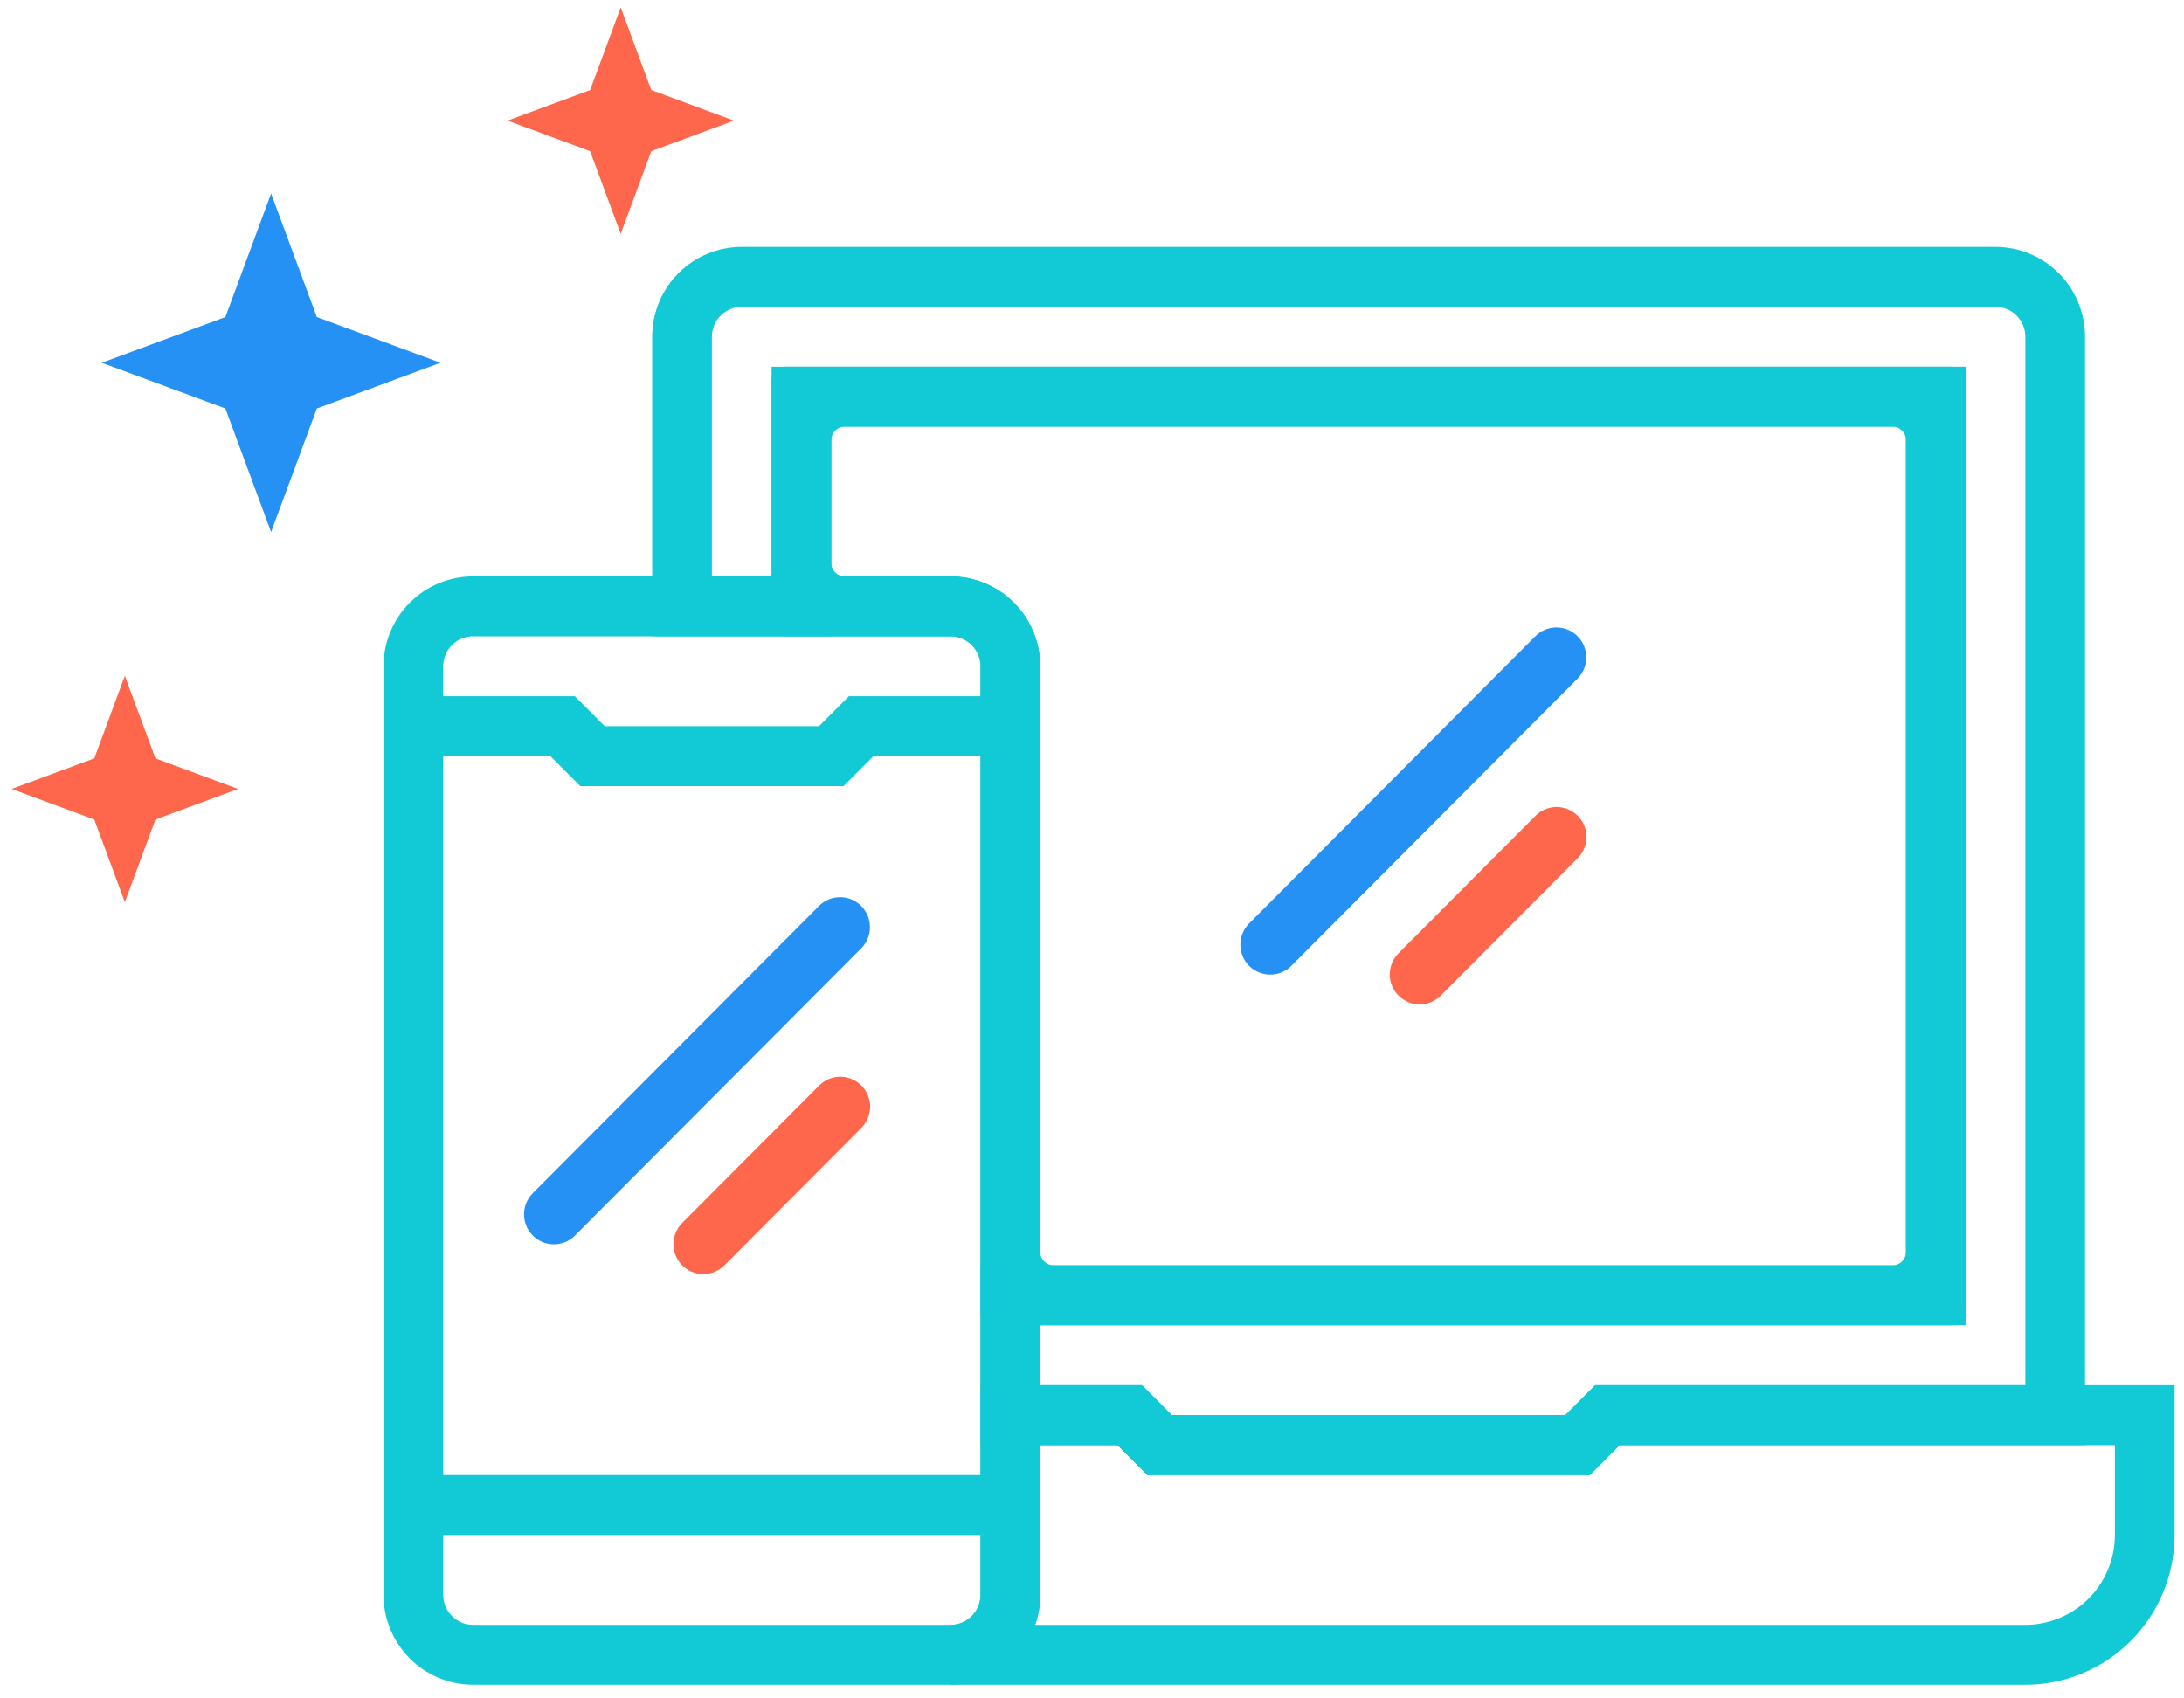 <svg width="162" height="126" viewBox="0 0 162 126" fill="none" xmlns="http://www.w3.org/2000/svg">
<path d="M150.231 124.987H70.519V120.542C71.106 120.542 71.669 120.308 72.084 119.891C72.499 119.475 72.733 118.909 72.733 118.32V102.764H84.712L86.926 104.986H116.109L118.324 102.764H161.302V113.875C161.302 116.822 160.135 119.649 158.059 121.732C155.983 123.816 153.167 124.987 150.231 124.987ZM76.785 120.542H150.231C151.992 120.542 153.682 119.84 154.928 118.59C156.173 117.339 156.873 115.644 156.873 113.875V107.209H120.139L117.925 109.431H85.11L82.896 107.209H77.161V118.32C77.162 119.077 77.035 119.828 76.785 120.542Z" fill="#12CAD6"/>
<path d="M70.519 124.987H35.091C33.329 124.987 31.64 124.284 30.394 123.034C29.148 121.784 28.448 120.088 28.448 118.32V49.429C28.448 47.661 29.148 45.965 30.394 44.715C31.64 43.465 33.329 42.763 35.091 42.763H70.519C72.28 42.763 73.97 43.465 75.216 44.715C76.461 45.965 77.161 47.661 77.161 49.429V118.32C77.161 120.088 76.461 121.784 75.216 123.034C73.97 124.284 72.28 124.987 70.519 124.987ZM35.091 47.207C34.504 47.207 33.941 47.441 33.525 47.858C33.11 48.275 32.877 48.84 32.877 49.429V118.32C32.877 118.909 33.11 119.475 33.525 119.891C33.941 120.308 34.504 120.542 35.091 120.542H70.519C71.106 120.542 71.669 120.308 72.084 119.891C72.499 119.475 72.733 118.909 72.733 118.32V49.429C72.733 48.84 72.499 48.275 72.084 47.858C71.669 47.441 71.106 47.207 70.519 47.207H35.091Z" fill="#12CAD6"/>
<path d="M62.57 58.318H43.04L40.826 56.096H30.663V51.652H42.642L44.856 53.874H60.754L62.968 51.652H74.947V56.096H64.784L62.57 58.318Z" fill="#12CAD6"/>
<path d="M74.947 109.431H30.663V113.875H74.947V109.431Z" fill="#12CAD6"/>
<path d="M117.925 109.431H85.111L82.896 107.209H72.733V93.875H141.374V31.651H61.662V47.207H48.377V24.984C48.377 23.216 49.076 21.52 50.322 20.27C51.568 19.02 53.257 18.317 55.019 18.317H148.017C149.778 18.317 151.468 19.02 152.714 20.27C153.959 21.52 154.659 23.216 154.659 24.984V107.209H120.14L117.925 109.431ZM86.926 104.986H116.11L118.324 102.764H150.231V24.984C150.231 24.395 149.998 23.83 149.582 23.413C149.167 22.996 148.604 22.762 148.017 22.762H55.019C54.432 22.762 53.869 22.996 53.453 23.413C53.038 23.83 52.805 24.395 52.805 24.984V42.763H57.233V27.207H145.802V98.319H77.161V102.764H84.712L86.926 104.986Z" fill="#12CAD6"/>
<path d="M145.802 97.319C145.802 97.872 145.355 98.319 144.802 98.319H73.733C73.181 98.319 72.733 97.872 72.733 97.319V49.429C72.733 48.84 72.5 48.275 72.084 47.858C71.669 47.441 71.106 47.207 70.519 47.207H58.233C57.681 47.207 57.233 46.759 57.233 46.207V28.206C57.233 27.654 57.681 27.206 58.233 27.206H144.802C145.355 27.206 145.802 27.654 145.802 28.206V97.319ZM77.161 92.875C77.161 93.427 77.609 93.875 78.161 93.875H140.374C140.926 93.875 141.374 93.427 141.374 92.875V32.651C141.374 32.099 140.926 31.651 140.374 31.651H62.662C62.11 31.651 61.662 32.099 61.662 32.651V41.763C61.662 42.315 62.11 42.763 62.662 42.763H70.519C72.281 42.763 73.97 43.465 75.216 44.715C76.462 45.965 77.161 47.661 77.161 49.429V92.875Z" fill="#12CAD6"/>
<path d="M60.75 67.212L39.519 88.52C38.655 89.388 38.655 90.795 39.519 91.663C40.384 92.531 41.786 92.531 42.651 91.663L63.882 70.355C64.746 69.487 64.746 68.08 63.882 67.212C63.017 66.344 61.615 66.344 60.75 67.212Z" fill="#2591F4"/>
<path d="M60.764 80.531L50.603 90.729C49.738 91.597 49.738 93.004 50.603 93.872C51.468 94.74 52.87 94.74 53.734 93.872L63.895 83.674C64.76 82.806 64.76 81.399 63.895 80.531C63.031 79.663 61.629 79.663 60.764 80.531Z" fill="#FE674C"/>
<path d="M113.884 47.202L92.654 68.51C91.789 69.378 91.789 70.785 92.654 71.653C93.518 72.52 94.92 72.52 95.785 71.653L117.016 50.345C117.88 49.477 117.88 48.07 117.016 47.202C116.151 46.334 114.749 46.334 113.884 47.202Z" fill="#2591F4"/>
<path d="M113.898 60.52L103.737 70.719C102.872 71.587 102.872 72.994 103.737 73.861C104.601 74.729 106.003 74.729 106.868 73.861L117.029 63.663C117.894 62.795 117.894 61.388 117.029 60.52C116.165 59.653 114.763 59.653 113.898 60.52Z" fill="#FE674C"/>
<path d="M9.261 50.133L11.529 56.262L17.659 58.53L11.529 60.798L9.261 66.928L6.993 60.798L0.863 58.53L6.993 56.262L9.261 50.133Z" fill="#FE674C"/>
<path d="M20.109 14.354L23.501 23.521L32.668 26.913L23.501 30.305L20.109 39.472L16.717 30.305L7.55 26.913L16.717 23.521L20.109 14.354Z" fill="#2591F4"/>
<path d="M46.042 0.55L48.31 6.68L54.44 8.948L48.31 11.216L46.042 17.346L43.774 11.216L37.645 8.948L43.774 6.68L46.042 0.55Z" fill="#FE674C"/>
</svg>
